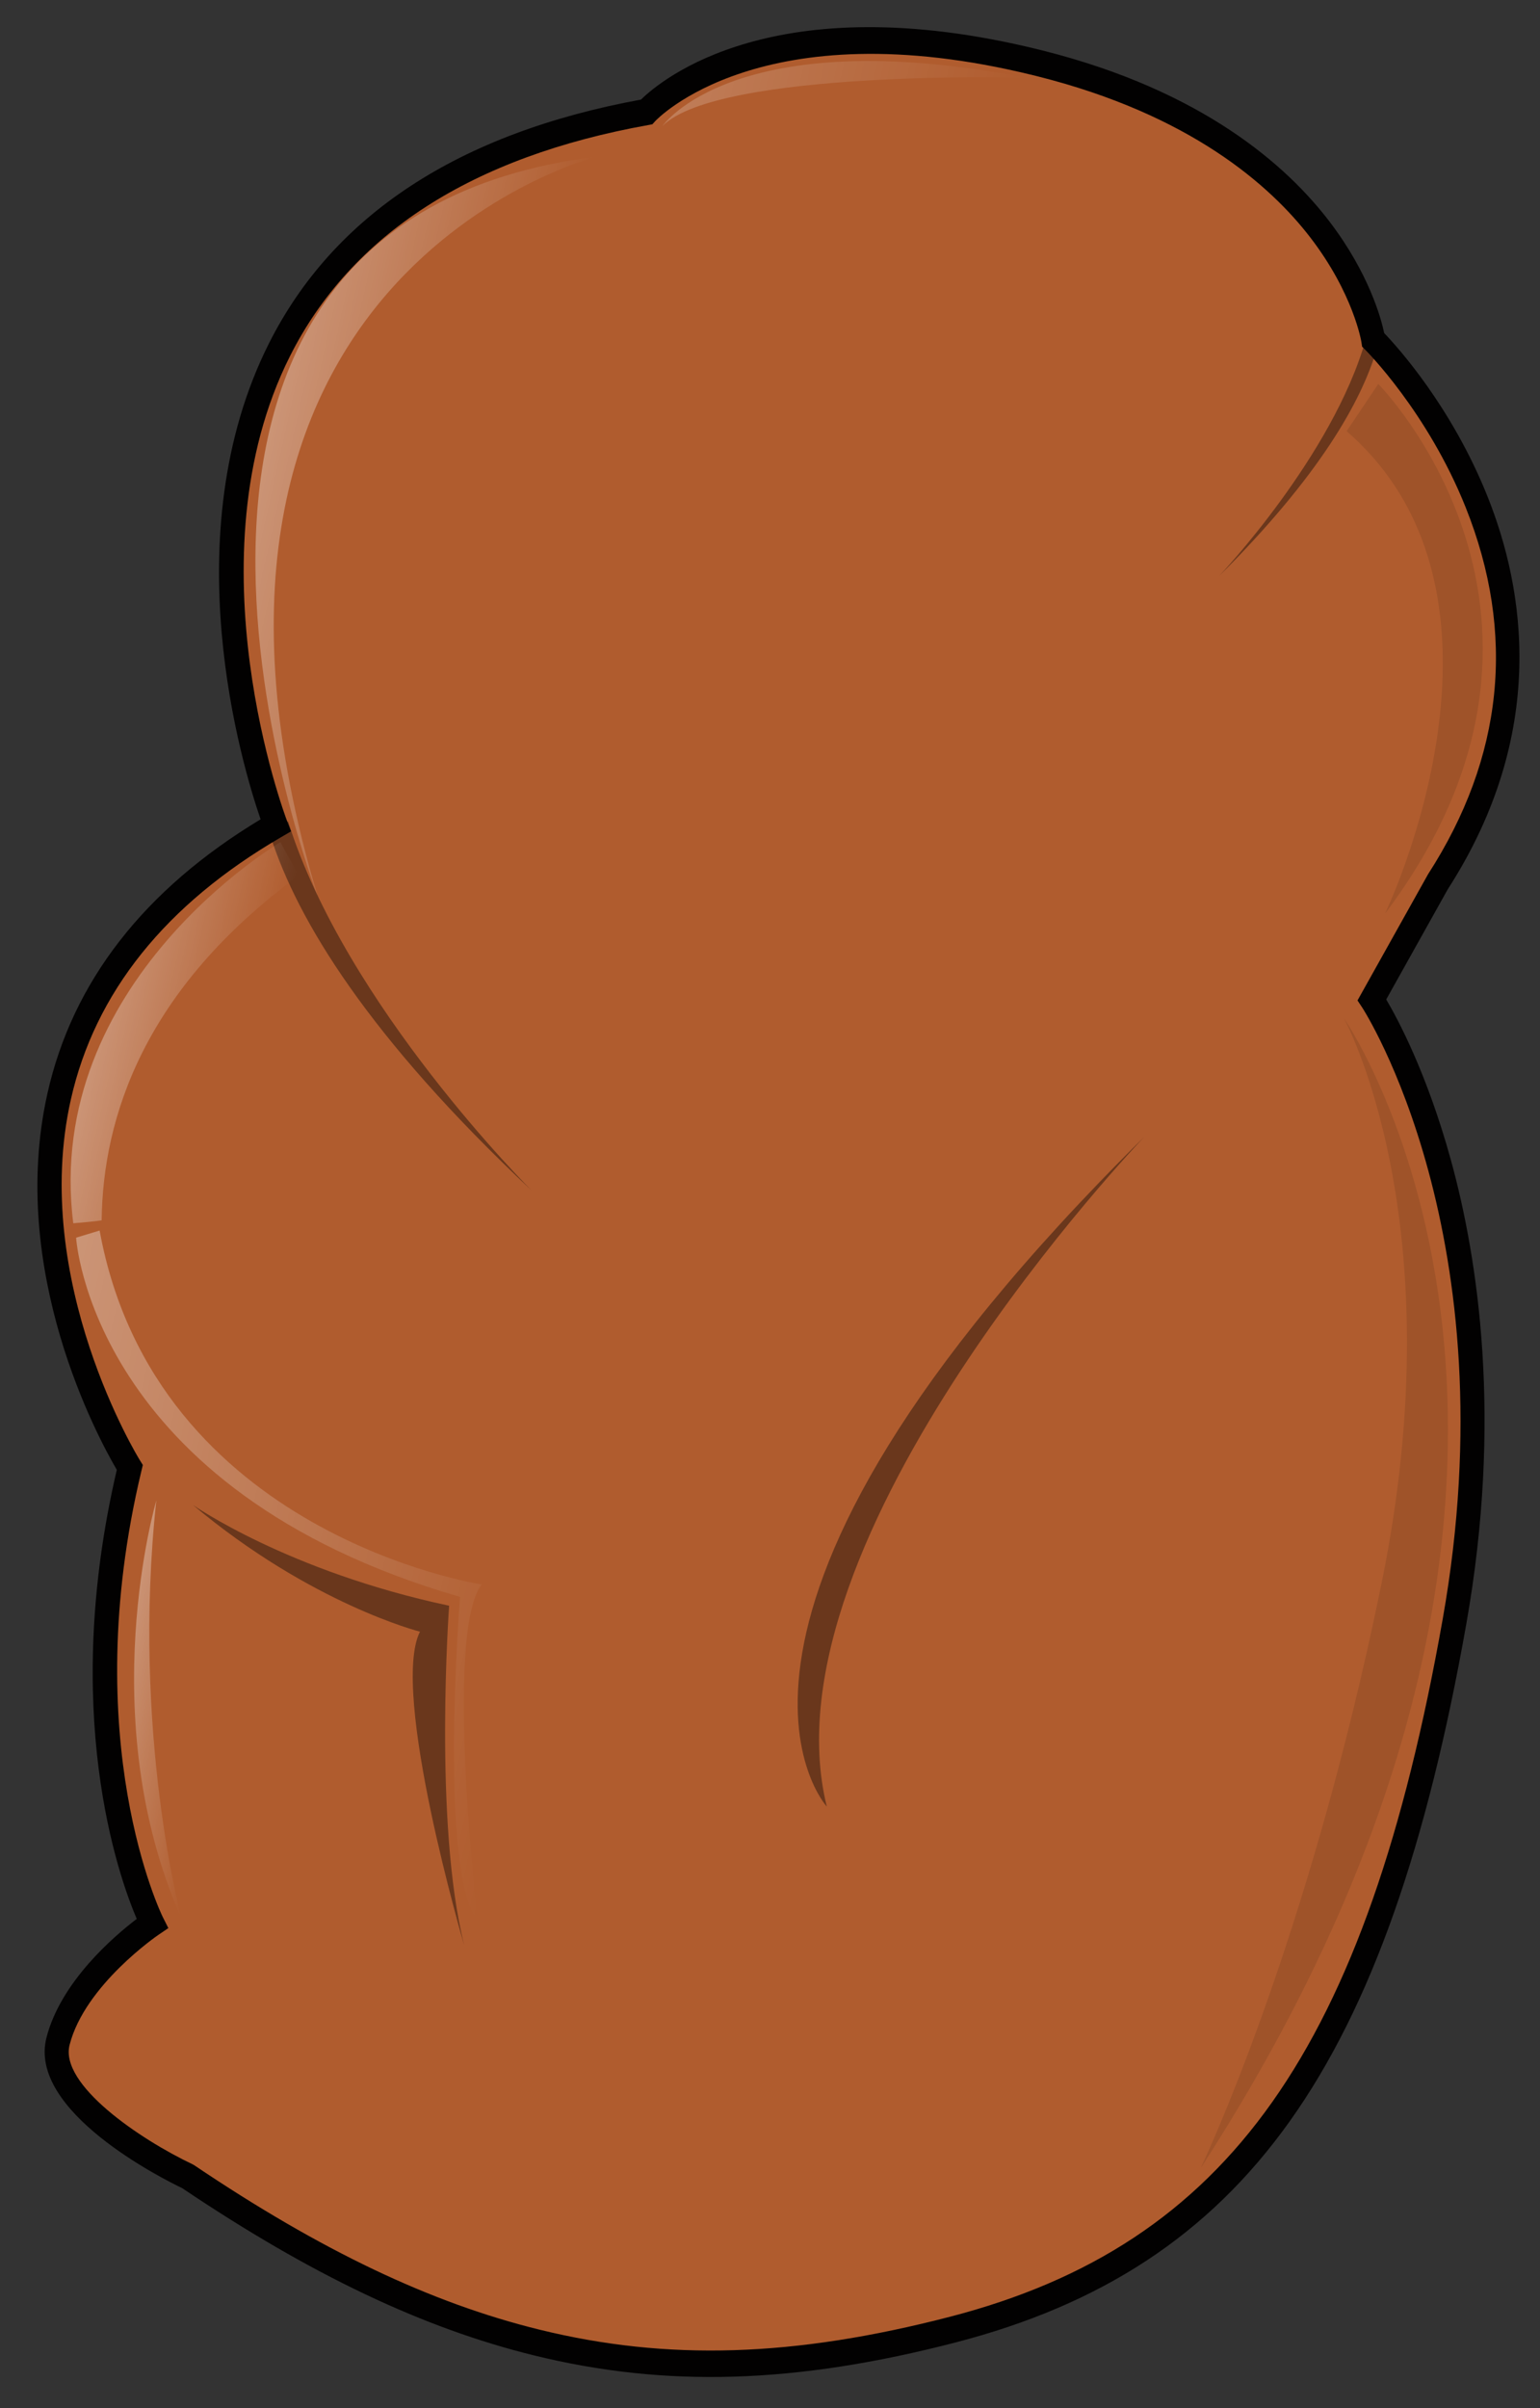 <?xml version="1.0" encoding="utf-8"?>
<!-- Generator: Adobe Illustrator 15.0.0, SVG Export Plug-In . SVG Version: 6.00 Build 0)  -->
<!DOCTYPE svg PUBLIC "-//W3C//DTD SVG 1.1//EN" "http://www.w3.org/Graphics/SVG/1.1/DTD/svg11.dtd">
<svg version="1.1" id="Layer_1" xmlns="http://www.w3.org/2000/svg" xmlns:xlink="http://www.w3.org/1999/xlink" x="0px" y="0px"
	 width="113.014px" height="176.617px" viewBox="0 0 113.014 176.617" enable-background="new 0 0 113.014 176.617"
	 xml:space="preserve">
<rect x="0" y="0" width="113.014" height="176.617" fill="#333333" stroke="none"/>
<g>
	<path fill="#B05C2E" d="M13.777,159.629c0,0-10.748-5.087-9.521-9.904c1.229-4.815,6.918-8.645,6.918-8.645
		s-6.564-12.961-1.65-33.447c0,0-18.769-29.981,10.708-47.095c0,0-17.121-44.39,27.216-52.325c0,0,7.838-8.845,28.882-3.561
		c22.269,5.592,24.445,20.281,24.445,20.281s18.586,18.283,4.738,39.753l-4.836,8.648c0,0,11.166,16.796,6.059,45.611
		c-5.934,33.475-16.991,46.785-36.82,51.924C50.084,176.01,34.608,173.65,13.777,159.629z"/>
	<path opacity="0.4" d="M83.963,83.394c0,0-28.174,29.374-23.287,49.113C60.676,132.507,48.094,118.84,83.963,83.394z"/>
	<path opacity="0.4" d="M39.006,87.312c0,0-13.652-13.554-17.867-27.072c-0.415,0.394-0.838,0.775-1.265,1.153
		C21.841,67.475,26.987,76.026,39.006,87.312z"/>
	<path opacity="0.4" d="M89.469,42.247c0,0,8.344-8.792,10.762-17.369c0.268,0.239,0.54,0.47,0.814,0.698
		C99.913,29.435,96.826,34.912,89.469,42.247z"/>
	<path opacity="0.4" d="M14.158,110.383c0,0,6.953,4.875,18.801,7.391c0,0-1.156,15.916,1.107,24.902c0,0-5.467-18.598-3.246-22.998
		C30.821,119.678,22.829,117.658,14.158,110.383z"/>
	
		<linearGradient id="SVGID_1_" gradientUnits="userSpaceOnUse" x1="-15.1" y1="-399.49" x2="6.755" y2="-399.49" gradientTransform="matrix(0.976 0.218 -0.218 0.976 -56.37 427.843)">
		<stop  offset="0" style="stop-color:#FFFFFF;stop-opacity:0.4"/>
		<stop  offset="1" style="stop-color:#FFFFFF;stop-opacity:0"/>
	</linearGradient>
	<path fill="url(#SVGID_1_)" d="M23.297,65.686c0,0-18.948-49.276,20.461-54.192C43.758,11.494,9.69,20.157,23.297,65.686z"/>
	
		<linearGradient id="SVGID_2_" gradientUnits="userSpaceOnUse" x1="7.245" y1="-436.069" x2="36.223" y2="-436.069" gradientTransform="matrix(0.976 0.218 -0.218 0.976 -56.37 427.843)">
		<stop  offset="0" style="stop-color:#FFFFFF;stop-opacity:0.4"/>
		<stop  offset="1" style="stop-color:#FFFFFF;stop-opacity:0"/>
	</linearGradient>
	<path opacity="0.6" fill="url(#SVGID_2_)" d="M48.618,9.239c0,0,5.236-7.665,26.636-3.548C75.254,5.69,52.725,5.106,48.618,9.239z"
		/>
	
		<linearGradient id="SVGID_3_" gradientUnits="userSpaceOnUse" x1="-16.85" y1="-358.74" x2="-3.035" y2="-358.74" gradientTransform="matrix(0.976 0.218 -0.218 0.976 -56.37 427.843)">
		<stop  offset="0" style="stop-color:#FFFFFF;stop-opacity:0.4"/>
		<stop  offset="1" style="stop-color:#FFFFFF;stop-opacity:0"/>
	</linearGradient>
	<path fill="url(#SVGID_3_)" d="M21.921,64.222l-1.344-2.45c0,0-17.416,10.229-15.2,27.951c0.684-0.061,1.385-0.113,2.083-0.213
		C7.545,82.001,10.547,72.552,21.921,64.222z"/>
	
		<linearGradient id="SVGID_4_" gradientUnits="userSpaceOnUse" x1="-19.095" y1="-321.665" x2="26.542" y2="-321.665" gradientTransform="matrix(0.976 0.218 -0.218 0.976 -56.37 427.843)">
		<stop  offset="0" style="stop-color:#FFFFFF;stop-opacity:0.4"/>
		<stop  offset="1" style="stop-color:#FFFFFF;stop-opacity:0"/>
	</linearGradient>
	<path fill="url(#SVGID_4_)" d="M5.585,90.779c0,0,1.081,18.506,28.177,26.349c0,0-1.616,20.093,1.302,23.772
		c0,0-2.494-21.104,0.286-24.684c0,0-23.96-3.641-28.04-25.961L5.585,90.779z"/>
	
		<linearGradient id="SVGID_5_" gradientUnits="userSpaceOnUse" x1="-4.531" y1="-310.181" x2="5.273" y2="-310.181" gradientTransform="matrix(0.976 0.218 -0.218 0.976 -56.37 427.843)">
		<stop  offset="0" style="stop-color:#FFFFFF;stop-opacity:0.4"/>
		<stop  offset="1" style="stop-color:#FFFFFF;stop-opacity:0"/>
	</linearGradient>
	<path fill="url(#SVGID_5_)" d="M11.473,110.051c0,0-4.698,15.9,1.84,30.654C13.313,140.705,9.633,127.01,11.473,110.051z"/>
	<path opacity="0.1" d="M101.147,28.163c0,0,16.909,17.065,0.493,38.85c0,0,11.207-23.225-2.817-35.387L101.147,28.163z"/>
	<path opacity="0.1" d="M98.621,74.68c0,0,22.857,32.858-10.512,84.35c0,0,7.856-16.309,13.283-42.926
		C106.82,89.486,98.621,74.68,98.621,74.68z"/>
	<path fill="#020101" d="M39.194,172.762c-8.145-2.002-16.354-5.902-25.826-12.27c-1.417-0.678-11.335-5.637-9.961-11.028
		c1.056-4.141,5.018-7.497,6.628-8.718c-1.346-3.152-5.612-15.176-1.463-32.939c-1.361-2.318-8.014-14.558-5.093-27.597
		c1.836-8.201,7.098-14.965,15.645-20.116c-1.359-3.94-6.456-20.847,0.609-34.9c4.734-9.418,13.921-15.436,27.306-17.889
		c1.45-1.425,9.776-8.443,29.158-3.679l0.328,0.082c11.743,2.949,17.932,8.458,21.055,12.56c2.895,3.802,3.779,7.112,4.002,8.165
		c0.977,1.018,4.93,5.383,7.562,11.934c2.75,6.842,4.479,17.401-2.895,28.853l-4.521,8.087c0.824,1.388,2.982,5.383,4.738,11.746
		c1.994,7.222,3.809,18.997,1.137,34.078c-5.746,32.41-16.256,47.181-37.485,52.682C58.406,174.847,48.87,175.141,39.194,172.762z
		 M75.812,5.516c-19.976-4.91-27.66,3.292-27.735,3.375l-0.202,0.224L47.59,9.169c-12.964,2.319-21.816,8.022-26.308,16.95
		c-7.471,14.846-0.31,33.851-0.237,34.041l0.315,0.818l-0.715,0.416C12.157,66.322,6.959,72.803,5.196,80.66
		c-2.992,13.328,4.975,26.295,5.057,26.424l0.229,0.367l-0.103,0.428c-4.755,19.827,1.504,32.605,1.568,32.732l0.407,0.809
		l-0.717,0.486c-0.054,0.037-5.411,3.693-6.53,8.08c-0.742,2.91,5.139,6.914,9.02,8.754l0.112,0.063
		c9.324,6.276,17.377,10.11,25.343,12.067c9.402,2.312,18.694,2.02,30.133-0.945c20.432-5.293,30.57-19.639,36.158-51.166
		c4.966-28.02-5.797-44.691-5.905-44.856l-0.347-0.524l5.175-9.253c5.538-8.588,6.468-17.644,2.761-26.917
		c-2.797-6.997-7.322-11.51-7.368-11.555l-0.231-0.228l-0.051-0.337c-0.004-0.032-0.578-3.555-3.762-7.687
		c-2.953-3.835-8.822-8.997-20.01-11.806L75.812,5.516z"/>
</g>
</svg>
